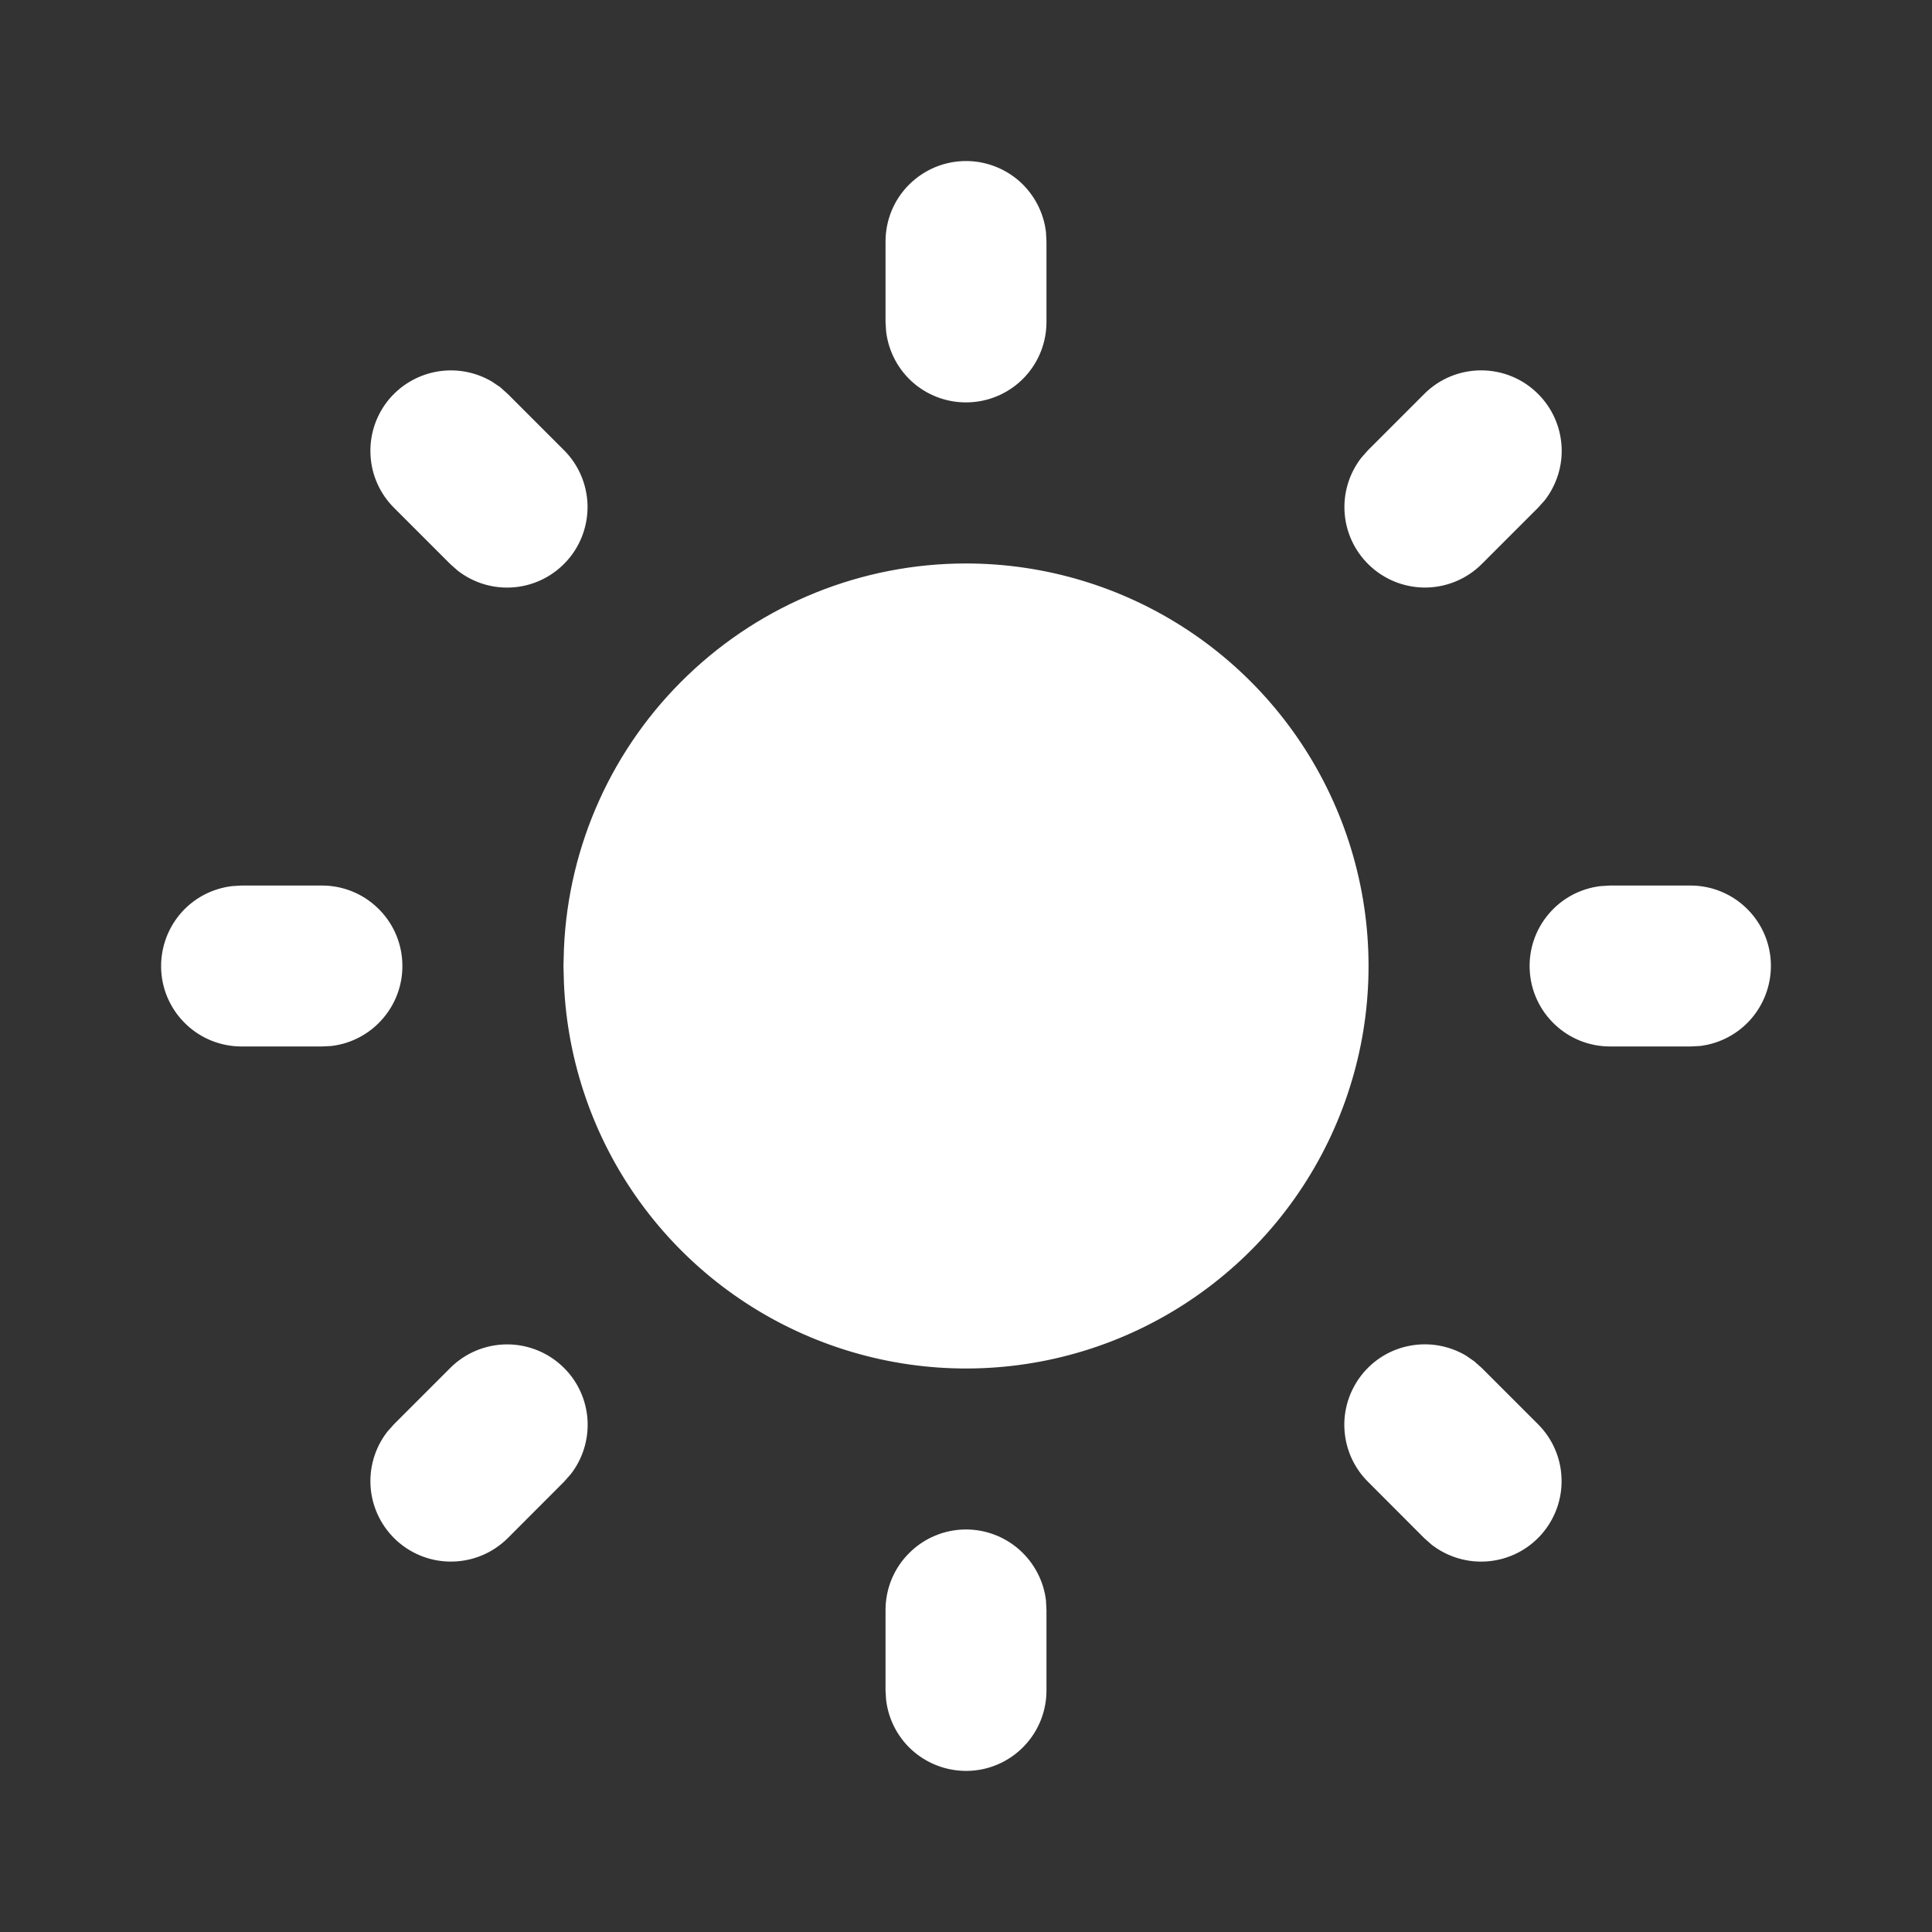 <svg width="20" height="20" viewBox="0 0 20 20" fill="none" xmlns="http://www.w3.org/2000/svg">
<rect x="0" y="0" width="20" height="20" fill="#333333" stroke="none"/>
<path d="M10 15.833C10.204 15.833 10.401 15.908 10.554 16.044C10.706 16.18 10.804 16.366 10.828 16.569L10.833 16.667V17.5C10.833 17.712 10.752 17.917 10.606 18.071C10.46 18.226 10.261 18.319 10.049 18.331C9.837 18.343 9.628 18.274 9.465 18.138C9.302 18.002 9.198 17.808 9.173 17.598L9.167 17.5V16.667C9.167 16.446 9.254 16.234 9.411 16.078C9.567 15.921 9.779 15.833 10 15.833ZM15.261 14.092L15.339 14.161L15.922 14.744C16.072 14.894 16.159 15.095 16.165 15.307C16.172 15.519 16.097 15.725 15.957 15.884C15.817 16.043 15.622 16.142 15.411 16.162C15.2 16.182 14.99 16.121 14.822 15.992L14.744 15.923L14.161 15.339C14.017 15.196 13.931 15.005 13.918 14.802C13.905 14.599 13.967 14.399 14.092 14.238C14.216 14.078 14.395 13.968 14.595 13.931C14.795 13.893 15.001 13.93 15.176 14.033L15.261 14.092ZM5.839 14.161C5.983 14.304 6.069 14.495 6.082 14.698C6.094 14.9 6.033 15.101 5.908 15.261L5.839 15.339L5.256 15.923C5.106 16.072 4.905 16.159 4.693 16.165C4.481 16.172 4.275 16.097 4.116 15.957C3.958 15.817 3.858 15.622 3.838 15.411C3.818 15.201 3.879 14.99 4.008 14.823L4.078 14.744L4.661 14.161C4.817 14.005 5.029 13.917 5.25 13.917C5.471 13.917 5.683 14.005 5.839 14.161ZM3.333 9.167C3.546 9.167 3.75 9.248 3.904 9.394C4.059 9.54 4.152 9.739 4.164 9.951C4.177 10.163 4.108 10.372 3.971 10.535C3.835 10.698 3.642 10.803 3.431 10.828L3.333 10.833H2.5C2.288 10.833 2.083 10.752 1.929 10.606C1.774 10.46 1.681 10.261 1.669 10.049C1.657 9.837 1.726 9.628 1.862 9.465C1.998 9.302 2.192 9.198 2.403 9.173L2.5 9.167H3.333ZM17.5 9.167C17.712 9.167 17.917 9.248 18.071 9.394C18.226 9.54 18.319 9.739 18.331 9.951C18.343 10.163 18.274 10.372 18.138 10.535C18.002 10.698 17.808 10.803 17.598 10.828L17.5 10.833H16.667C16.454 10.833 16.25 10.752 16.096 10.606C15.941 10.46 15.848 10.261 15.836 10.049C15.823 9.837 15.892 9.628 16.029 9.465C16.165 9.302 16.358 9.198 16.569 9.173L16.667 9.167H17.5ZM5.178 4.008L5.256 4.078L5.839 4.661C5.989 4.811 6.075 5.012 6.082 5.224C6.088 5.435 6.014 5.642 5.874 5.8C5.734 5.959 5.539 6.059 5.328 6.079C5.117 6.099 4.907 6.038 4.739 5.908L4.661 5.839L4.078 5.256C3.934 5.112 3.848 4.921 3.836 4.719C3.823 4.516 3.885 4.316 4.009 4.156C4.134 3.996 4.312 3.887 4.512 3.849C4.711 3.811 4.917 3.847 5.092 3.95L5.178 4.008ZM15.922 4.078C16.066 4.221 16.152 4.412 16.165 4.615C16.178 4.817 16.116 5.017 15.992 5.178L15.922 5.256L15.339 5.839C15.189 5.989 14.988 6.075 14.776 6.082C14.565 6.088 14.359 6.014 14.2 5.874C14.041 5.734 13.941 5.539 13.921 5.328C13.901 5.117 13.962 4.907 14.092 4.739L14.161 4.661L14.744 4.078C14.9 3.921 15.112 3.834 15.333 3.834C15.554 3.834 15.766 3.921 15.922 4.078ZM10 1.667C10.204 1.667 10.401 1.742 10.554 1.877C10.706 2.013 10.804 2.2 10.828 2.403L10.833 2.5V3.333C10.833 3.546 10.752 3.75 10.606 3.905C10.46 4.059 10.261 4.152 10.049 4.164C9.837 4.177 9.628 4.108 9.465 3.972C9.302 3.835 9.198 3.642 9.173 3.431L9.167 3.333V2.5C9.167 2.279 9.254 2.067 9.411 1.911C9.567 1.755 9.779 1.667 10 1.667ZM10 5.833C10.816 5.833 11.615 6.073 12.296 6.523C12.977 6.973 13.511 7.613 13.832 8.364C14.153 9.115 14.246 9.943 14.1 10.746C13.953 11.549 13.575 12.292 13.01 12.882C12.445 13.471 11.72 13.882 10.924 14.063C10.128 14.244 9.296 14.187 8.532 13.899C7.768 13.612 7.105 13.106 6.626 12.445C6.147 11.784 5.873 10.996 5.838 10.181L5.833 10L5.838 9.819C5.884 8.747 6.343 7.733 7.119 6.991C7.894 6.248 8.926 5.833 10 5.833Z" fill="white"/>
</svg>
